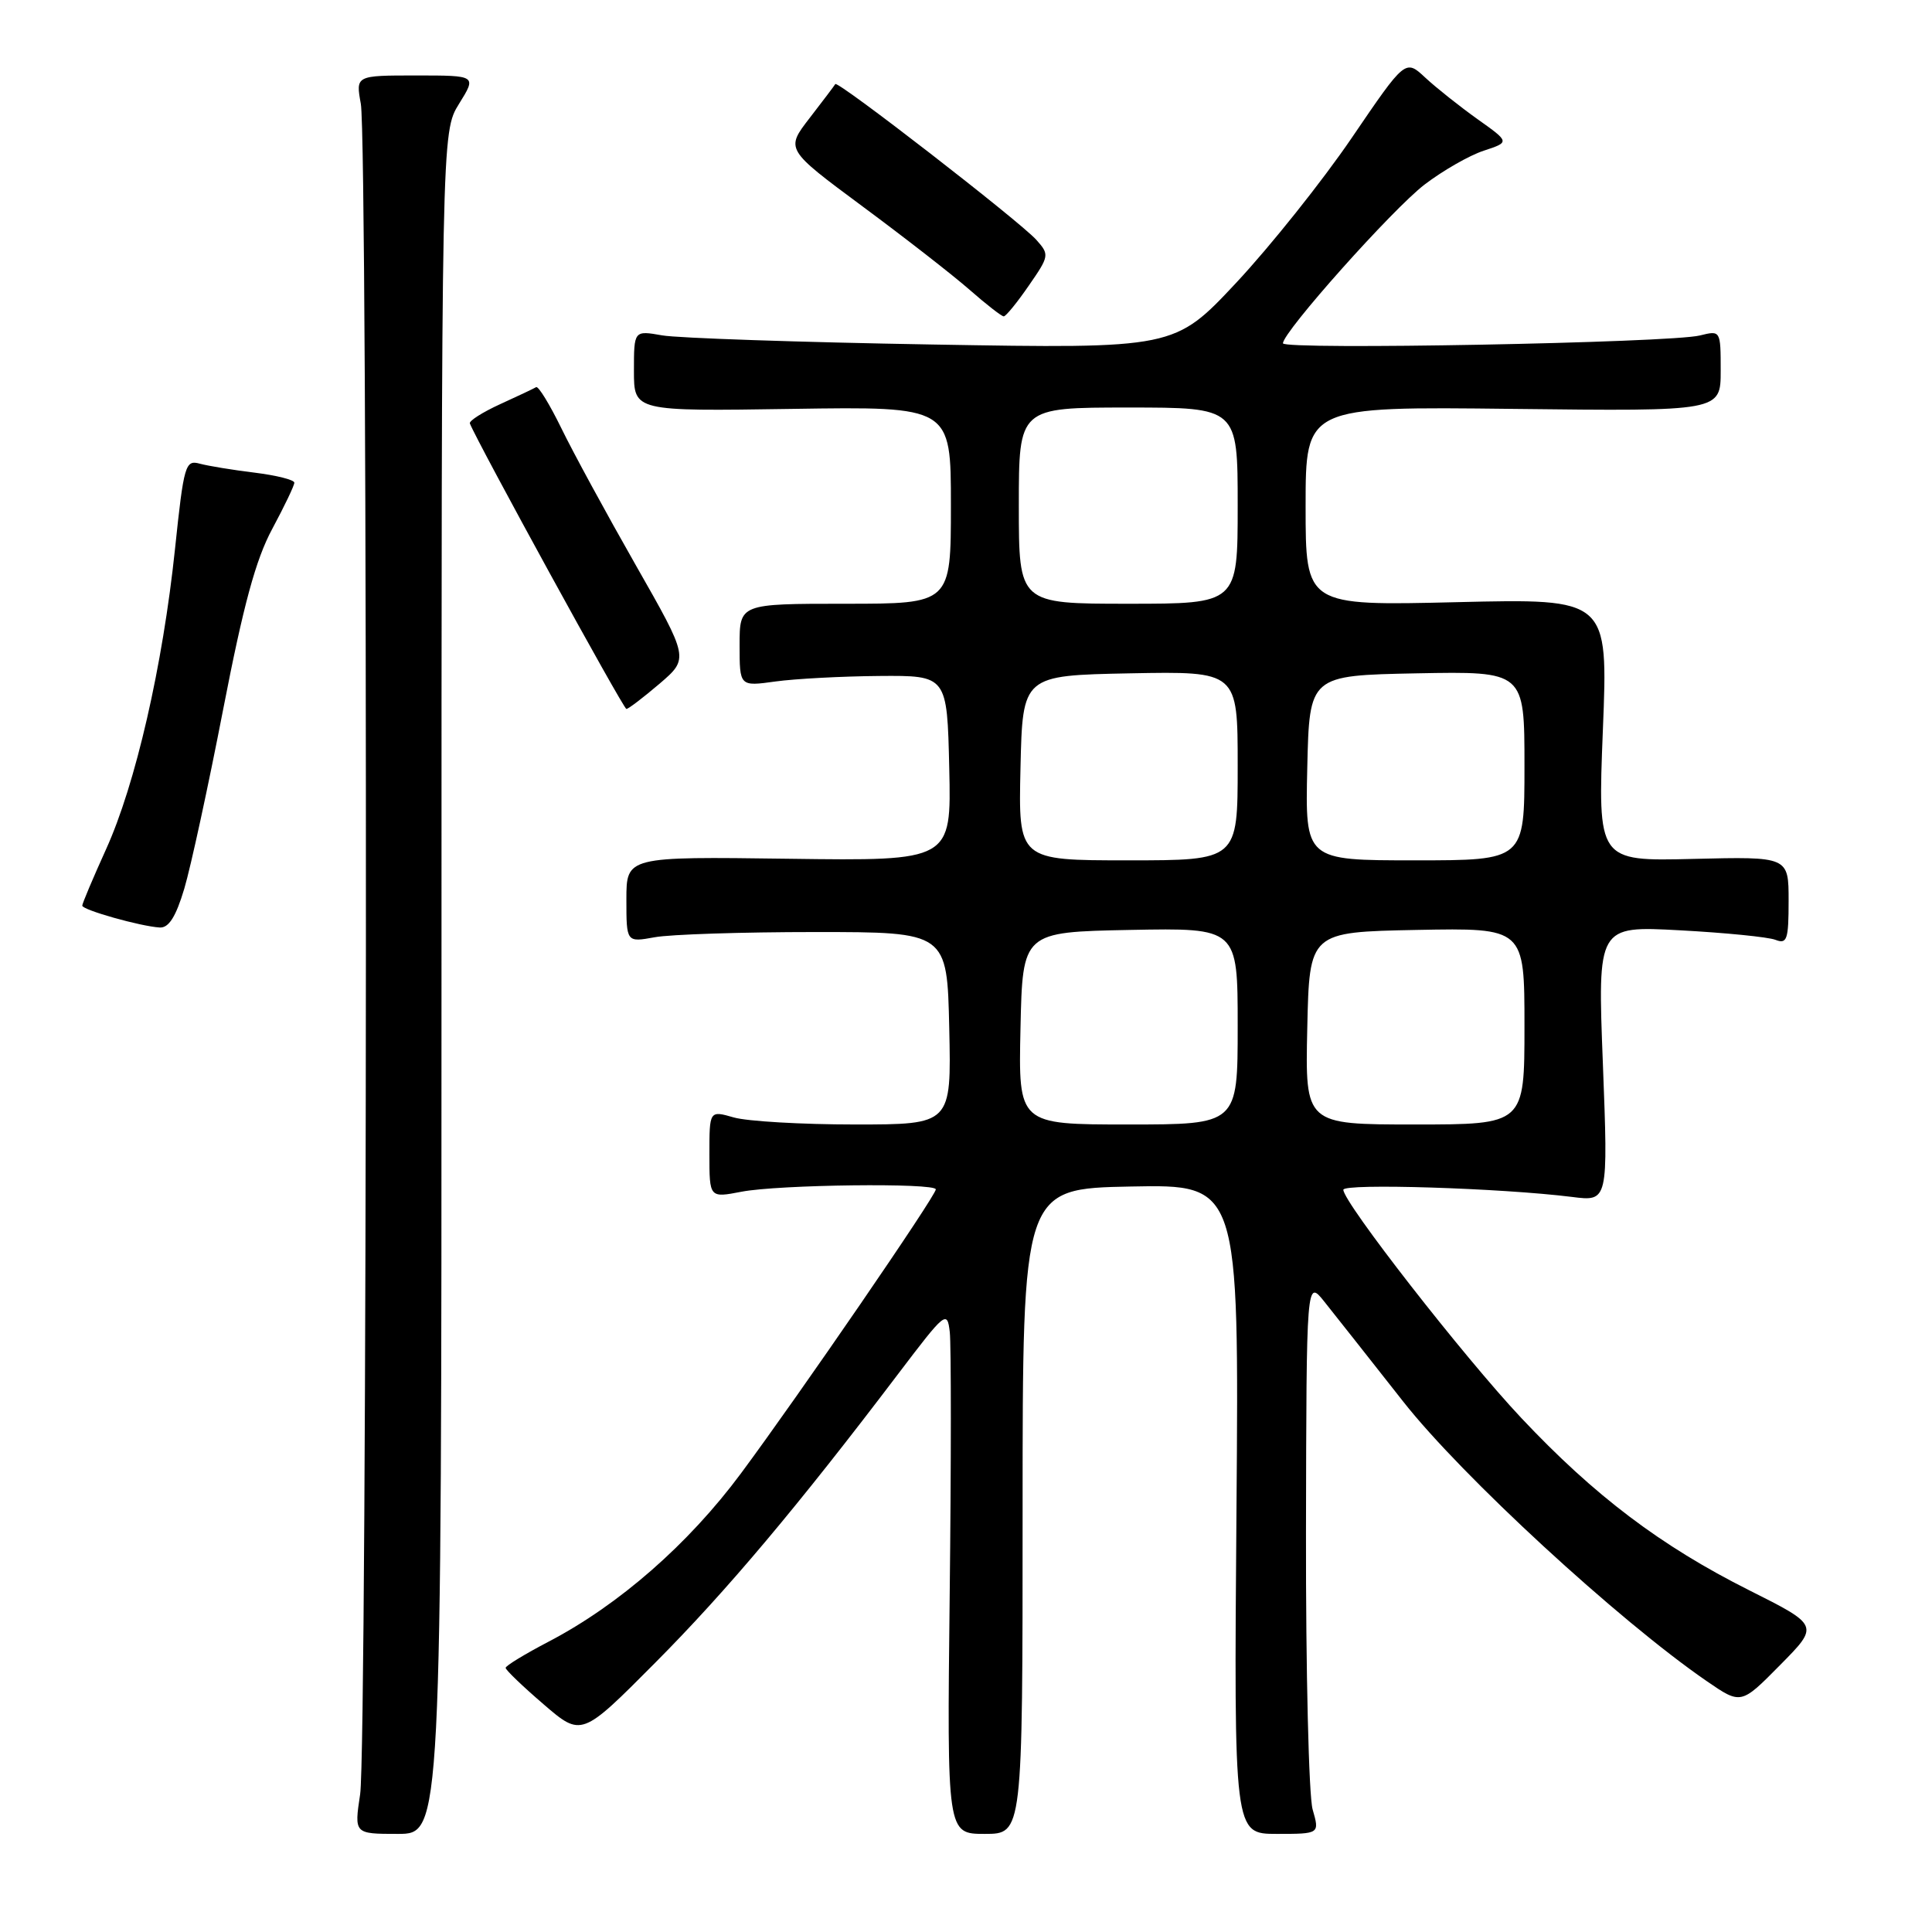 <?xml version="1.0" encoding="UTF-8" standalone="no"?>
<!DOCTYPE svg PUBLIC "-//W3C//DTD SVG 1.1//EN" "http://www.w3.org/Graphics/SVG/1.1/DTD/svg11.dtd" >
<svg xmlns="http://www.w3.org/2000/svg" xmlns:xlink="http://www.w3.org/1999/xlink" version="1.1" viewBox="0 0 256 256">
 <g >
 <path fill="currentColor"
d=" M 58.50 130.25 C 58.50 17.50 58.50 17.50 60.83 13.75 C 63.16 10.00 63.16 10.00 55.14 10.00 C 47.13 10.00 47.13 10.00 47.81 13.75 C 48.77 18.98 48.68 231.30 47.72 237.75 C 46.93 243.00 46.93 243.00 52.72 243.00 C 58.50 243.00 58.50 243.00 58.50 130.25 Z  M 135.50 200.25 C 135.50 157.50 135.50 157.50 149.84 157.22 C 164.18 156.94 164.18 156.94 163.84 199.97 C 163.50 243.00 163.50 243.00 169.18 243.00 C 174.86 243.00 174.86 243.00 173.93 239.76 C 173.42 237.97 173.02 221.44 173.05 203.01 C 173.11 169.50 173.11 169.50 175.50 172.50 C 176.82 174.15 181.51 180.09 185.92 185.70 C 193.69 195.59 214.44 214.70 226.14 222.75 C 230.69 225.88 230.69 225.88 235.87 220.63 C 241.06 215.38 241.06 215.38 231.78 210.72 C 220.08 204.85 211.28 198.20 201.57 187.88 C 193.95 179.78 178.00 159.32 178.00 157.65 C 178.00 156.77 198.96 157.43 208.30 158.60 C 213.09 159.21 213.09 159.21 212.39 140.95 C 211.68 122.68 211.68 122.68 222.59 123.27 C 228.59 123.59 234.29 124.16 235.25 124.53 C 236.79 125.13 237.00 124.53 237.00 119.36 C 237.00 113.50 237.00 113.50 224.35 113.81 C 211.70 114.12 211.70 114.12 212.39 96.71 C 213.09 79.31 213.09 79.31 193.05 79.79 C 173.00 80.27 173.00 80.27 173.00 67.07 C 173.00 53.86 173.00 53.86 200.50 54.18 C 228.00 54.50 228.00 54.50 228.00 49.13 C 228.00 43.78 227.99 43.77 225.25 44.45 C 221.36 45.43 170.00 46.39 170.00 45.49 C 170.00 43.98 184.54 27.68 188.77 24.45 C 191.18 22.61 194.70 20.59 196.60 19.97 C 200.06 18.83 200.06 18.83 195.78 15.79 C 193.43 14.11 190.31 11.64 188.86 10.29 C 186.22 7.83 186.22 7.83 179.12 18.26 C 175.22 23.99 168.33 32.62 163.83 37.44 C 155.63 46.20 155.63 46.20 123.57 45.65 C 105.93 45.35 89.81 44.80 87.75 44.44 C 84.00 43.78 84.00 43.78 84.00 49.14 C 84.00 54.50 84.00 54.50 105.00 54.18 C 126.00 53.86 126.00 53.86 126.00 66.93 C 126.00 80.00 126.00 80.00 112.00 80.00 C 98.00 80.00 98.00 80.00 98.00 85.48 C 98.00 90.96 98.00 90.96 102.75 90.30 C 105.36 89.94 111.55 89.61 116.50 89.57 C 125.50 89.50 125.50 89.50 125.78 101.79 C 126.06 114.08 126.06 114.08 104.53 113.79 C 83.00 113.50 83.00 113.50 83.00 119.19 C 83.00 124.87 83.00 124.87 86.75 124.19 C 88.81 123.81 98.38 123.50 108.00 123.50 C 125.50 123.50 125.50 123.50 125.78 136.25 C 126.06 149.00 126.06 149.00 113.27 149.00 C 106.24 149.00 99.03 148.58 97.24 148.07 C 94.00 147.14 94.00 147.14 94.00 152.94 C 94.00 158.73 94.00 158.73 98.25 157.91 C 103.17 156.96 124.00 156.71 124.00 157.60 C 124.00 158.45 105.91 184.81 98.19 195.22 C 91.23 204.60 82.03 212.65 72.71 217.52 C 69.57 219.16 67.00 220.72 67.00 221.00 C 67.00 221.28 69.26 223.45 72.02 225.82 C 77.05 230.15 77.05 230.15 86.82 220.32 C 96.29 210.80 105.71 199.60 119.05 182.00 C 125.28 173.79 125.51 173.60 125.85 176.50 C 126.04 178.15 126.04 193.79 125.84 211.25 C 125.48 243.00 125.48 243.00 130.49 243.00 C 135.50 243.00 135.50 243.00 135.50 200.25 Z  M 24.42 117.75 C 25.28 114.86 27.60 104.17 29.57 94.00 C 32.25 80.17 33.89 74.13 36.08 70.07 C 37.68 67.09 39.00 64.34 39.00 63.96 C 39.00 63.58 36.64 62.99 33.75 62.63 C 30.86 62.28 27.59 61.74 26.47 61.44 C 24.56 60.91 24.36 61.58 23.19 72.73 C 21.56 88.24 17.96 103.94 14.04 112.56 C 12.31 116.38 10.90 119.72 10.90 120.00 C 10.89 120.57 18.63 122.75 21.17 122.90 C 22.36 122.97 23.31 121.47 24.42 117.75 Z  M 87.40 90.59 C 91.29 87.25 91.29 87.25 84.24 74.88 C 80.36 68.07 75.92 59.91 74.38 56.74 C 72.83 53.57 71.33 51.12 71.04 51.30 C 70.74 51.48 68.59 52.50 66.26 53.56 C 63.93 54.63 62.13 55.77 62.26 56.11 C 63.26 58.65 82.61 93.95 83.00 93.94 C 83.28 93.93 85.25 92.42 87.40 90.59 Z  M 136.31 37.86 C 139.05 33.91 139.07 33.74 137.31 31.77 C 135.14 29.35 110.98 10.62 110.68 11.14 C 110.57 11.34 109.04 13.36 107.28 15.64 C 104.08 19.78 104.08 19.78 114.29 27.35 C 119.91 31.51 126.30 36.49 128.50 38.42 C 130.70 40.35 132.72 41.92 133.00 41.92 C 133.28 41.92 134.77 40.10 136.31 37.86 Z  M 135.22 136.25 C 135.50 123.50 135.50 123.50 149.75 123.22 C 164.00 122.95 164.00 122.95 164.00 135.97 C 164.00 149.00 164.00 149.00 149.47 149.00 C 134.94 149.00 134.94 149.00 135.22 136.25 Z  M 173.22 136.25 C 173.50 123.50 173.50 123.50 187.75 123.22 C 202.00 122.95 202.00 122.95 202.00 135.97 C 202.00 149.00 202.00 149.00 187.47 149.00 C 172.94 149.00 172.94 149.00 173.22 136.25 Z  M 135.22 101.75 C 135.50 89.50 135.50 89.50 149.75 89.22 C 164.00 88.95 164.00 88.95 164.00 101.47 C 164.00 114.00 164.00 114.00 149.47 114.00 C 134.94 114.00 134.94 114.00 135.22 101.75 Z  M 173.22 101.75 C 173.50 89.50 173.50 89.50 187.75 89.22 C 202.00 88.95 202.00 88.95 202.00 101.47 C 202.00 114.00 202.00 114.00 187.47 114.00 C 172.94 114.00 172.94 114.00 173.22 101.75 Z  M 135.00 67.00 C 135.00 54.00 135.00 54.00 149.50 54.00 C 164.00 54.00 164.00 54.00 164.00 67.00 C 164.00 80.00 164.00 80.00 149.50 80.00 C 135.00 80.00 135.00 80.00 135.00 67.00 Z "/>
</g>
</svg>